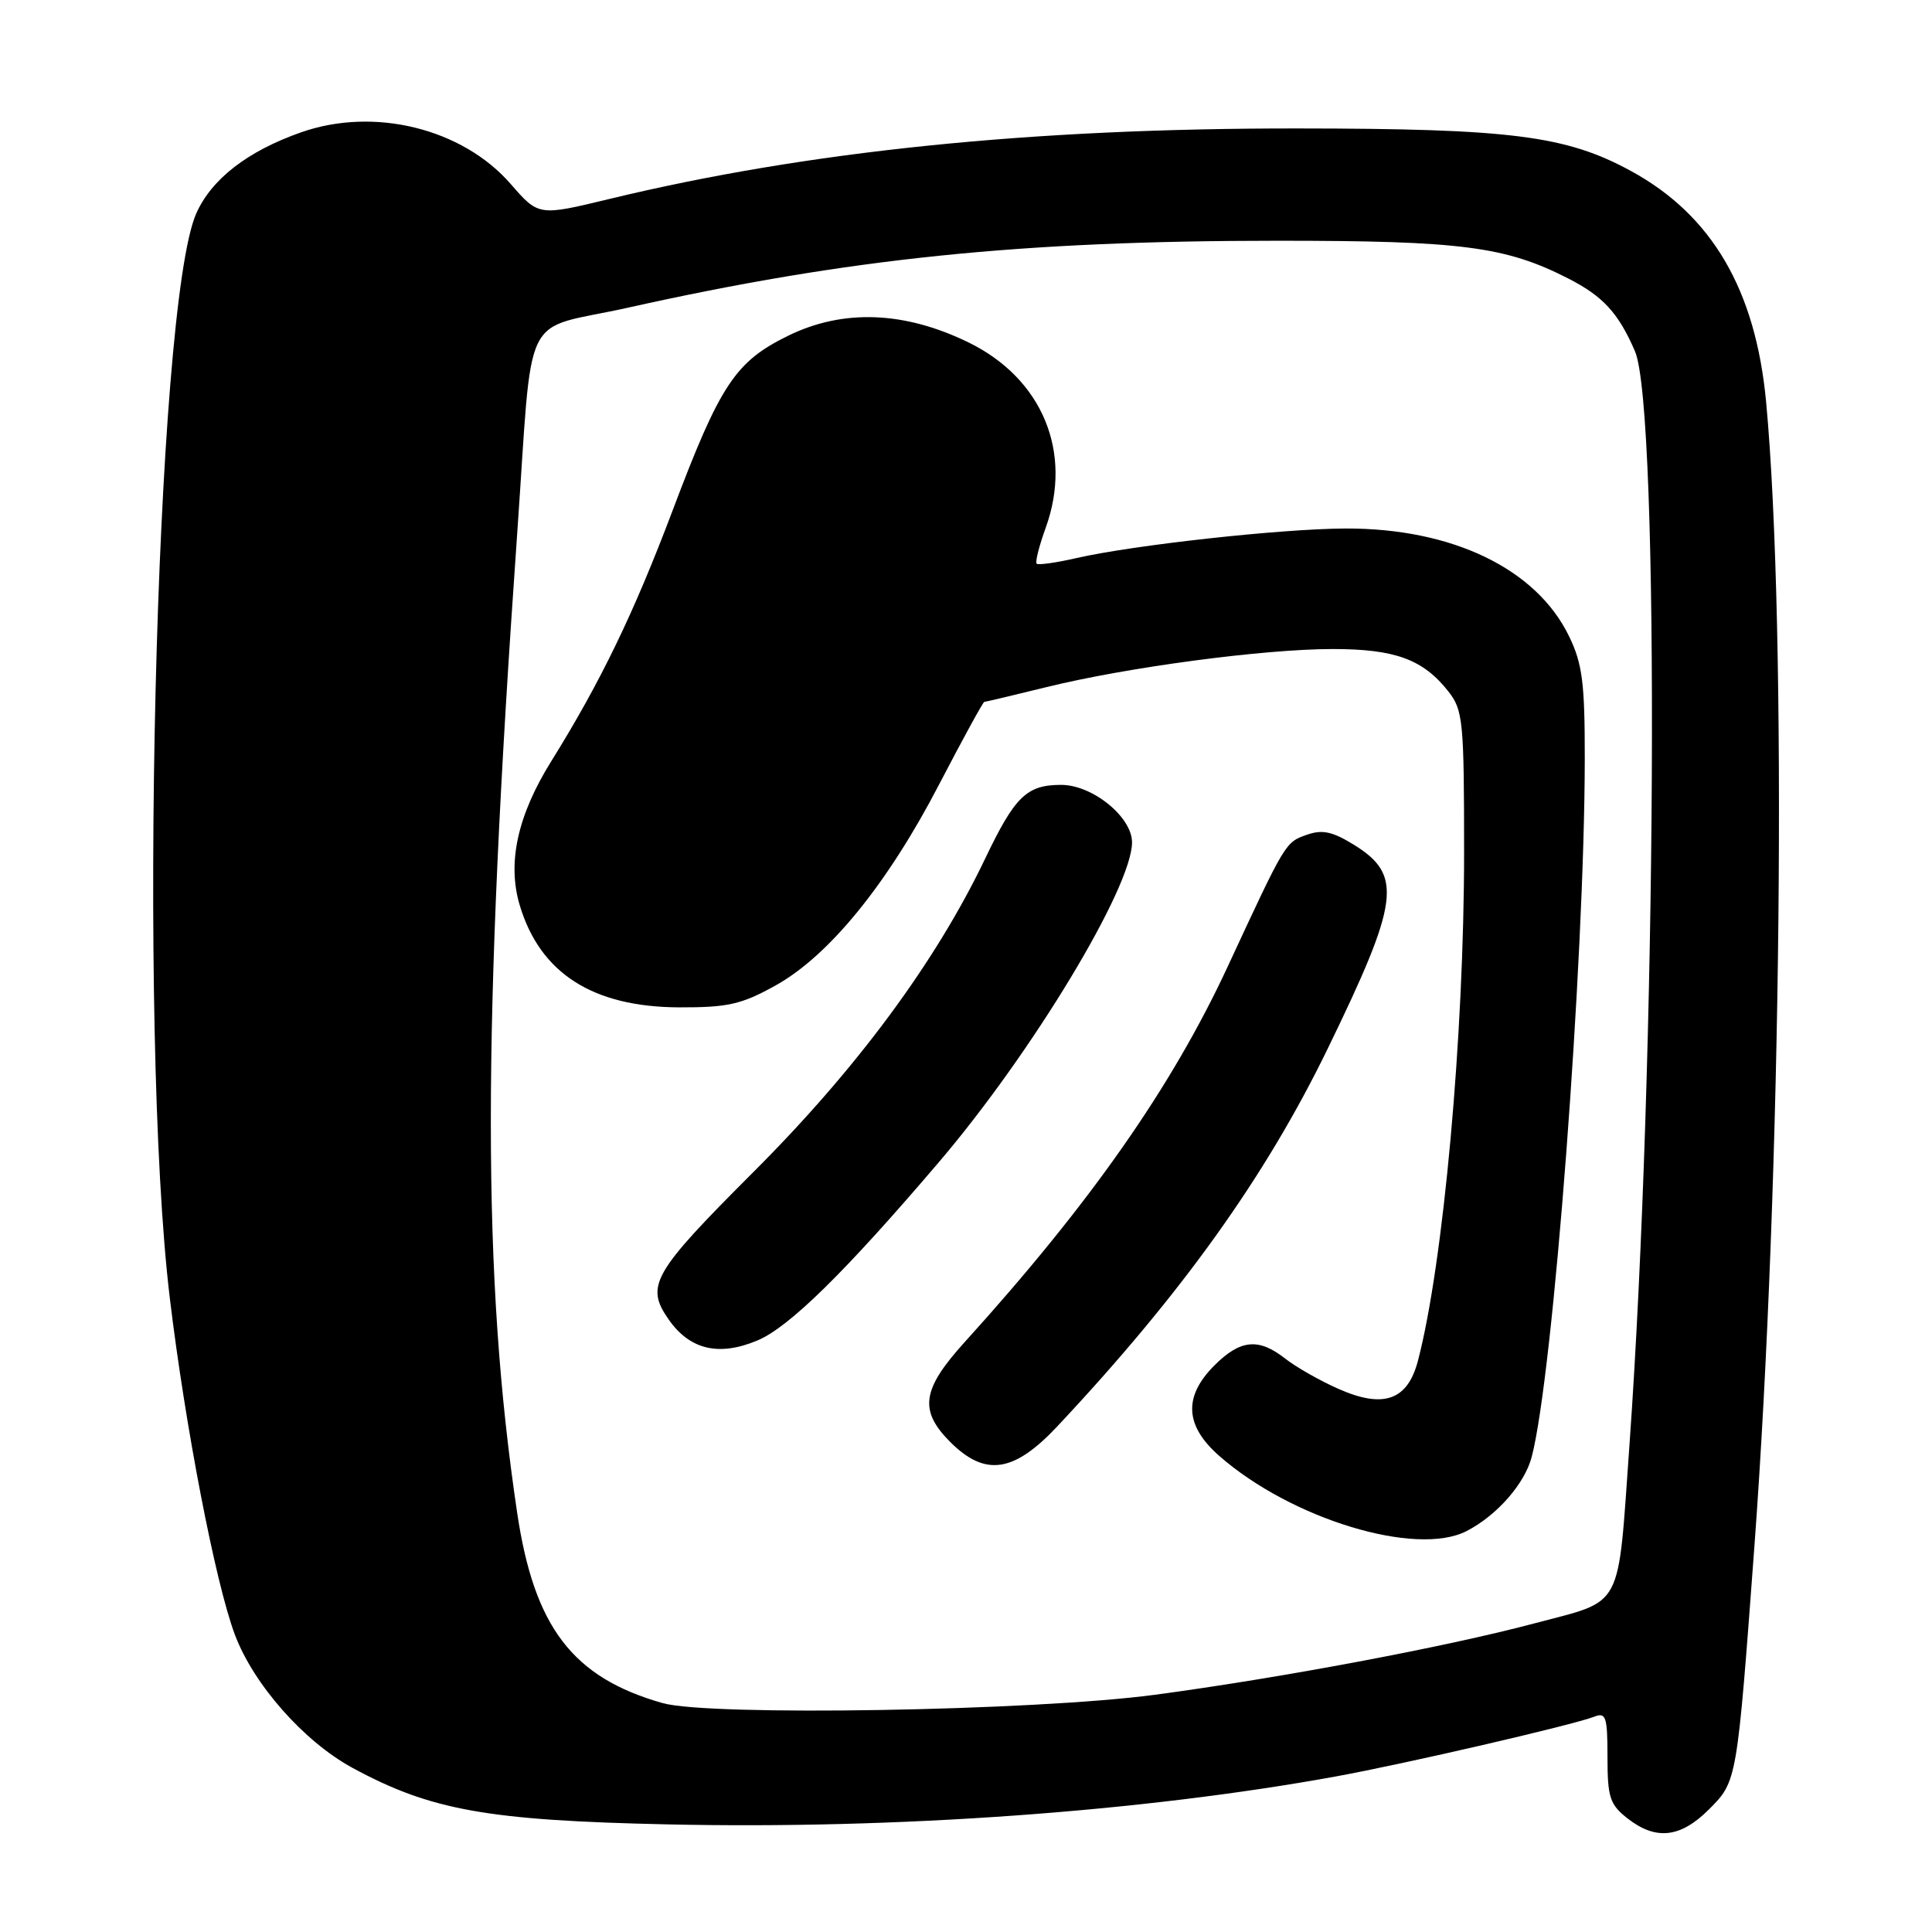 <?xml version="1.0" encoding="UTF-8" standalone="no"?>
<!DOCTYPE svg PUBLIC "-//W3C//DTD SVG 1.1//EN" "http://www.w3.org/Graphics/SVG/1.1/DTD/svg11.dtd" >
<svg xmlns="http://www.w3.org/2000/svg" xmlns:xlink="http://www.w3.org/1999/xlink" version="1.1" viewBox="0 0 256 256">
 <g >
 <path fill="currentColor"
d=" M 226.45 239.75 C 230.17 236.02 230.15 236.13 232.46 205.00 C 236.07 156.34 236.82 83.24 234.02 53.26 C 232.63 38.39 226.83 28.49 216.08 22.64 C 207.50 17.97 200.18 17.04 171.91 17.02 C 136.57 16.99 106.95 20.03 80.72 26.37 C 71.37 28.63 71.37 28.63 67.67 24.38 C 61.26 17.01 49.56 14.13 39.88 17.54 C 32.77 20.04 28.00 23.75 25.99 28.32 C 20.57 40.69 18.24 136.60 22.50 172.00 C 24.56 189.10 28.53 209.67 31.11 216.57 C 33.58 223.17 40.24 230.72 46.65 234.22 C 57.04 239.87 64.55 241.22 88.46 241.74 C 118.70 242.41 151.27 240.07 177.00 235.39 C 186.17 233.72 208.39 228.58 211.25 227.47 C 212.80 226.86 213.00 227.48 213.00 232.82 C 213.00 238.15 213.31 239.10 215.63 240.93 C 219.40 243.89 222.66 243.54 226.45 239.75 Z  M 87.80 225.67 C 75.87 222.28 70.78 215.62 68.52 200.41 C 63.88 169.22 63.88 136.70 68.51 71.00 C 70.69 40.10 68.79 43.98 83.25 40.76 C 112.44 34.25 135.21 31.90 169.37 31.90 C 193.61 31.90 199.50 32.66 207.78 36.89 C 212.41 39.25 214.45 41.47 216.64 46.54 C 219.96 54.23 219.52 140.84 215.91 191.50 C 214.32 213.69 215.26 211.93 203.26 215.12 C 191.57 218.23 169.58 222.36 153.00 224.57 C 136.94 226.71 94.02 227.43 87.80 225.67 Z  M 194.32 202.88 C 198.35 200.81 202.02 196.62 202.96 193.05 C 205.81 182.18 209.96 127.55 209.99 100.57 C 210.00 90.49 209.68 87.96 207.91 84.31 C 203.57 75.35 192.40 69.97 178.23 70.03 C 169.72 70.07 150.26 72.21 142.62 73.95 C 139.93 74.57 137.56 74.90 137.36 74.69 C 137.15 74.48 137.69 72.33 138.57 69.91 C 142.17 59.91 138.11 50.16 128.35 45.38 C 119.86 41.23 111.72 40.92 104.45 44.48 C 97.44 47.91 95.43 50.94 89.17 67.52 C 83.98 81.28 79.56 90.40 73.05 100.86 C 68.56 108.06 67.19 114.35 68.87 119.96 C 71.57 128.97 78.56 133.44 90.00 133.48 C 96.43 133.50 98.25 133.09 102.73 130.60 C 109.83 126.67 117.58 117.16 124.46 103.90 C 127.58 97.91 130.26 93.00 130.43 93.00 C 130.59 93.00 134.27 92.13 138.61 91.06 C 149.33 88.41 167.46 86.00 176.58 86.00 C 184.85 86.00 188.56 87.36 191.91 91.61 C 193.86 94.09 194.00 95.52 194.00 112.95 C 194.00 137.19 191.26 167.39 187.89 180.29 C 186.52 185.55 183.33 186.68 177.37 184.04 C 174.91 182.96 171.74 181.15 170.32 180.04 C 166.78 177.25 164.37 177.48 160.92 180.92 C 156.79 185.05 156.99 188.90 161.54 192.90 C 171.08 201.28 187.63 206.31 194.32 202.88 Z  M 140.08 189.02 C 156.56 171.46 167.68 155.93 175.94 138.93 C 185.46 119.35 185.89 115.95 179.39 111.93 C 176.56 110.18 175.20 109.89 173.17 110.61 C 170.30 111.62 170.36 111.53 162.69 128.05 C 155.27 144.04 144.44 159.50 127.83 177.83 C 122.14 184.11 121.74 186.89 125.92 191.08 C 130.54 195.69 134.33 195.14 140.08 189.02 Z  M 100.36 177.62 C 104.55 175.87 111.97 168.58 124.40 154.00 C 136.75 139.52 150.00 117.58 150.00 111.62 C 150.00 108.25 144.76 104.00 140.61 104.00 C 136.04 104.00 134.48 105.52 130.52 113.81 C 123.99 127.46 113.50 141.65 99.82 155.31 C 86.44 168.69 85.47 170.37 88.61 174.85 C 91.41 178.85 95.25 179.76 100.36 177.62 Z "/>
</g>
</svg>
